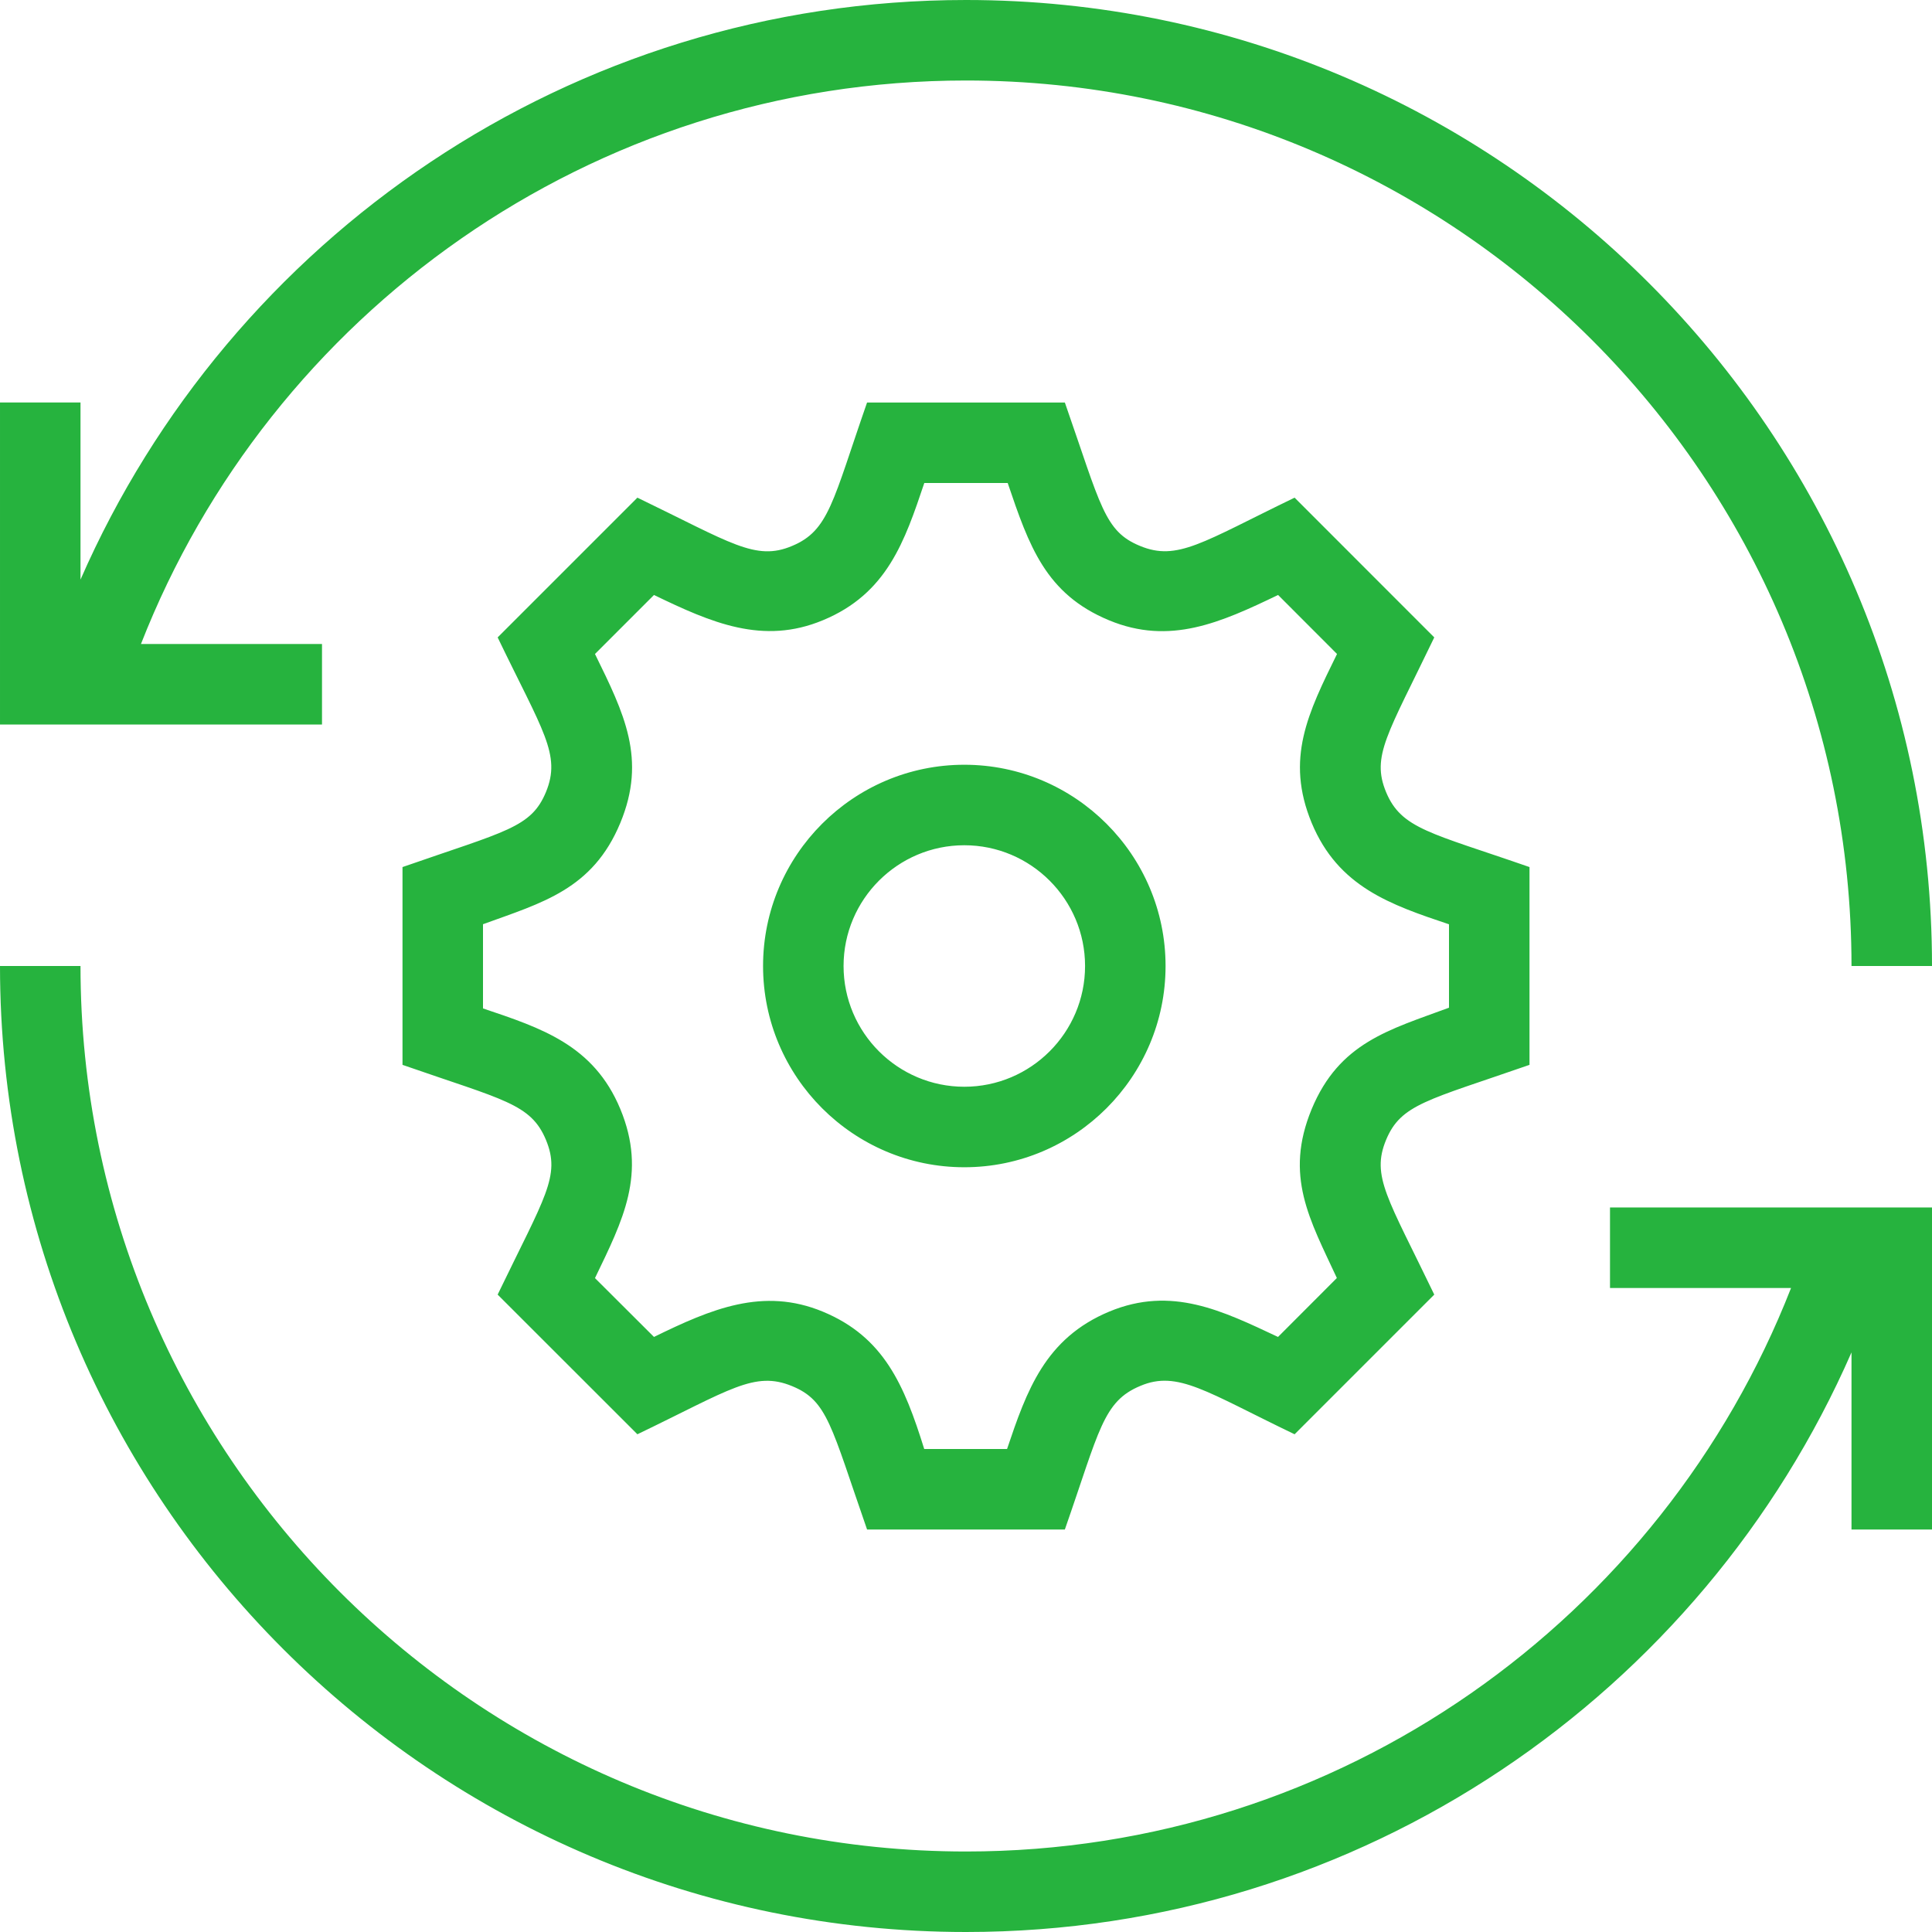 <svg fill="#26b33e" width="24" height="24" xmlns="http://www.w3.org/2000/svg" fill-rule="evenodd" clip-rule="evenodd"><path d="M24 19h-1v-2.2c-1.853 4.237-6.083 7.2-11 7.2-6.623 0-12-5.377-12-12h1c0 6.071 4.929 11 11 11 4.66 0 8.647-2.904 10.249-7h-2.249v-1h4v4zm-10.772 0h-2.457c-.448-1.286-.489-1.599-.931-1.781-.468-.193-.77.044-1.922.598l-1.736-1.735c.587-1.217.786-1.473.6-1.922-.188-.451-.528-.495-1.782-.932v-2.457c1.285-.448 1.598-.488 1.782-.932.192-.465-.04-.758-.6-1.921l1.736-1.736c1.163.561 1.467.792 1.921.6.46-.191.505-.556.932-1.782h2.457c.449 1.287.49 1.599.932 1.781.466.194.776-.045 1.922-.599l1.735 1.736c-.581 1.208-.784 1.473-.599 1.921.191.46.556.505 1.782.932v2.457c-1.27.442-1.597.487-1.782.933-.187.452.022.722.599 1.921l-1.735 1.735c-1.096-.526-1.452-.798-1.916-.601-.465.193-.508.553-.938 1.784zm-.71-13h-1.036c-.243.722-.462 1.375-1.26 1.705-.744.31-1.383.032-2.098-.314l-.733.733c.363.74.644 1.303.315 2.098-.343.827-.969.991-1.706 1.259v1.046c.723.244 1.375.453 1.706 1.25.332.802.033 1.378-.315 2.1l.733.731c.711-.348 1.355-.622 2.098-.314.757.314 1.011.909 1.259 1.706h1.029c.244-.723.471-1.375 1.272-1.708.773-.32 1.4-.01 2.094.316l.731-.732c-.336-.724-.656-1.268-.313-2.098.344-.828.963-.985 1.706-1.26v-1.036c-.724-.243-1.375-.463-1.706-1.26-.33-.798-.044-1.367.315-2.098l-.732-.733c-.715.344-1.345.627-2.099.315-.789-.327-.994-.922-1.26-1.706zm-.539 8.5c-1.378 0-2.5-1.122-2.5-2.5s1.122-2.5 2.5-2.5 2.5 1.122 2.5 2.5-1.122 2.5-2.5 2.5zm0-4c-.827 0-1.5.673-1.5 1.5s.673 1.5 1.5 1.5 1.5-.673 1.5-1.5-.673-1.5-1.5-1.5zm-7.979-1.5h-4v-4h1v2.2c1.853-4.237 6.083-7.2 11-7.2 6.623 0 12 5.377 12 12h-1c0-6.071-4.929-11-11-11-4.66 0-8.647 2.904-10.249 7h2.249v1z"/></svg>